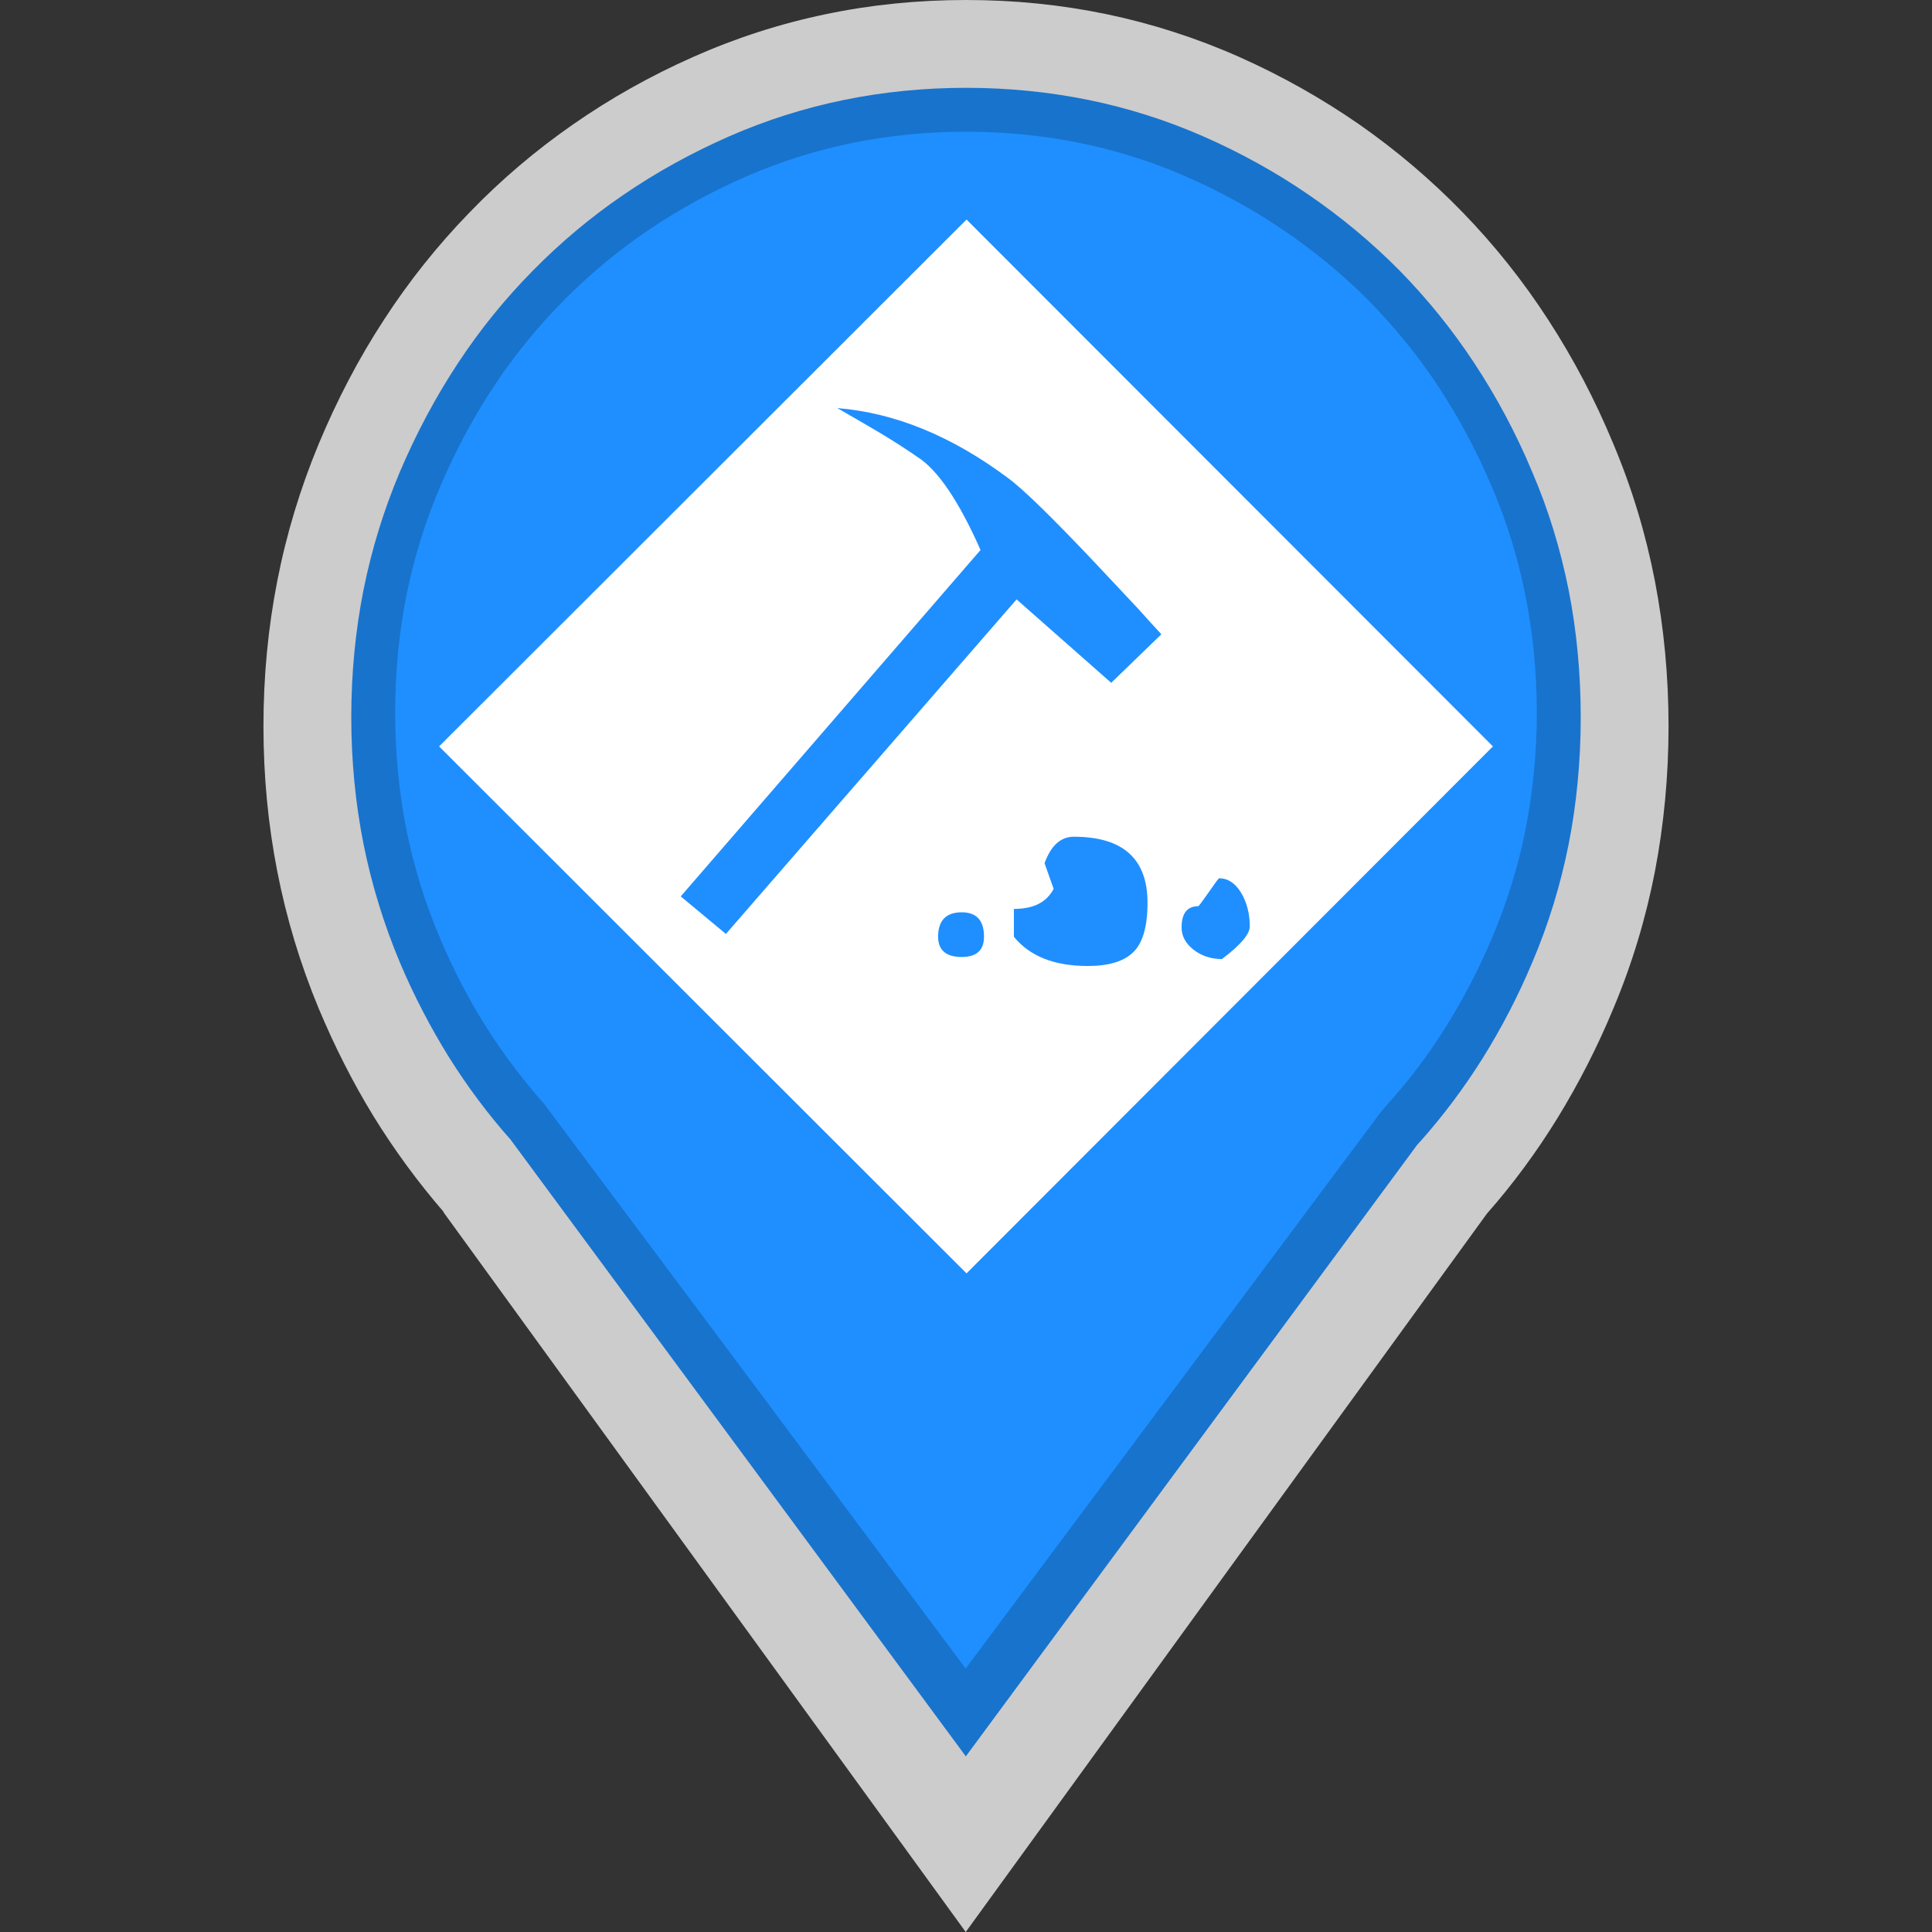 <?xml version="1.0" encoding="utf-8"?>
<!-- Generator: Adobe Illustrator 16.0.3, SVG Export Plug-In . SVG Version: 6.00 Build 0)  -->
<!DOCTYPE svg PUBLIC "-//W3C//DTD SVG 1.1//EN" "http://www.w3.org/Graphics/SVG/1.1/DTD/svg11.dtd">
<svg version="1.1" id="Geologic_Incident" xmlns="http://www.w3.org/2000/svg" xmlns:xlink="http://www.w3.org/1999/xlink" x="0px"
	 y="0px" width="44px" height="44px" viewBox="0 0 44 44" enable-background="new 0 0 44 44" xml:space="preserve">
<rect x="0" y="0" width="44" height="44" fill="#333333" stroke="none"/>
<path opacity="0.75" fill="#FFFFFF" enable-background="new    " d="M38,16.538
	c0-1.134-0.105-2.238-0.311-3.309c-0.208-1.071-0.521-2.111-0.946-3.119
	c-0.417-1.009-0.914-1.95-1.484-2.828c-0.569-0.878-1.216-1.691-1.94-2.438
	c-0.727-0.75-1.516-1.418-2.361-2.009c-0.853-0.591-1.765-1.106-2.735-1.538
	c-0.979-0.434-1.986-0.758-3.021-0.974C24.163,0.107,23.102,0,22.002,0
	c-1.098,0-2.164,0.107-3.2,0.324c-1.037,0.216-2.042,0.54-3.018,0.974
	c-0.976,0.432-1.889,0.947-2.737,1.538c-0.85,0.591-1.637,1.259-2.36,2.009
	C9.962,5.592,9.314,6.405,8.744,7.283c-0.573,0.878-1.065,1.819-1.486,2.828
	c-0.418,1.007-0.734,2.048-0.943,3.119C6.105,14.3,6,15.404,6,16.538
	c0,1.135,0.105,2.235,0.315,3.309c0.209,1.07,0.524,2.11,0.943,3.12
	c0.363,0.866,0.779,1.689,1.253,2.462c0.477,0.772,1.008,1.495,1.595,2.174
	h-0.005H10.097l5.948,8.198L21.994,44l5.936-8.185l5.931-8.172
	c0.6-0.681,1.137-1.411,1.615-2.188c0.479-0.782,0.905-1.613,1.268-2.489
	c0.425-1.01,0.738-2.05,0.946-3.12C37.895,18.773,38,17.673,38,16.538z"/>
<path fill="#1873CD" d="M35.725,13.438c-0.186-0.926-0.459-1.832-0.834-2.699
	c-0.365-0.875-0.812-1.707-1.318-2.474c-0.498-0.757-1.074-1.466-1.695-2.1
	c-0.643-0.649-1.344-1.231-2.08-1.733c-0.74-0.509-1.553-0.958-2.4-1.329
	c-0.84-0.368-1.719-0.646-2.609-0.827C23.893,2.093,22.957,2,22.002,2
	s-1.891,0.093-2.785,0.277c-0.89,0.181-1.767,0.459-2.603,0.825
	c-0.854,0.374-1.665,0.821-2.413,1.333c-0.735,0.501-1.429,1.081-2.065,1.728
	c-0.632,0.64-1.207,1.348-1.705,2.106c-0.501,0.758-0.946,1.589-1.324,2.476
	c-0.365,0.864-0.645,1.771-0.83,2.697C8.094,14.37,8,15.343,8,16.332
	c0,0.989,0.094,1.959,0.279,2.892c0.185,0.921,0.464,1.828,0.829,2.698
	c0.323,0.764,0.702,1.487,1.116,2.154c0.421,0.672,0.892,1.302,1.404,1.878
	l2.762,3.741L21.996,40l10.28-13.928l0.074-0.08
	c0.516-0.58,0.994-1.218,1.414-1.887c0.434-0.694,0.812-1.424,1.133-2.188
	c0.369-0.866,0.645-1.768,0.828-2.691C35.91,18.288,36,17.313,36,16.332
	S35.91,14.375,35.725,13.438z"/>
<path fill="#1F8FFF" d="M34.737,13.541c-0.172-0.854-0.429-1.688-0.775-2.487
	c-0.346-0.812-0.761-1.583-1.233-2.295c-0.466-0.699-1.001-1.348-1.577-1.932
	c-0.599-0.597-1.253-1.134-1.936-1.594c-0.693-0.469-1.444-0.884-2.236-1.225
	c-0.769-0.336-1.58-0.588-2.403-0.755C23.749,3.086,22.883,3,22,3
	c-0.886,0-1.751,0.086-2.576,0.253c-0.82,0.167-1.626,0.419-2.395,0.751
	c-0.797,0.344-1.554,0.759-2.252,1.23c-0.681,0.459-1.325,0.993-1.917,1.587
	c-0.587,0.589-1.121,1.241-1.586,1.938c-0.47,0.703-0.887,1.475-1.24,2.302
	c-0.34,0.791-0.602,1.629-0.774,2.484C9.087,14.41,9,15.31,9,16.228
	c0,0.917,0.087,1.824,0.26,2.685c0.17,0.846,0.432,1.683,0.774,2.483
	c0.306,0.719,0.657,1.393,1.048,2.007c0.39,0.614,0.83,1.197,1.308,1.734
	l4.201,5.621L21.992,38l9.454-12.672l0.137-0.161
	c0.481-0.531,0.928-1.115,1.318-1.738c0.403-0.639,0.762-1.322,1.065-2.036
	c0.342-0.799,0.602-1.632,0.771-2.473C34.91,18.047,35,17.141,35,16.228
	C35,15.313,34.91,14.41,34.737,13.541z"/>
<polygon fill="#FFFFFF" points="34,16.999 22.012,29 10,16.999 22.012,5 "/>
<path fill="#1F8FFF" d="M26.449,14.445c-0.147-0.16-0.322-0.35-0.521-0.573l-0.951-1.014
	c-1.006-1.065-1.68-1.725-2.029-1.978c-1.277-0.951-2.57-1.48-3.88-1.586
	c0.296,0.169,0.597,0.343,0.902,0.523c0.307,0.181,0.613,0.376,0.92,0.587
	c0.465,0.295,0.945,1.002,1.441,2.122l-6.828,7.889l1.029,0.855l6.62-7.619
	l2.155,1.9L26.449,14.445z"/>
<path fill="#1F8FFF" d="M22.41,21.334c0-0.37-0.168-0.557-0.506-0.557
	c-0.359,0-0.539,0.187-0.539,0.557c0,0.305,0.179,0.461,0.539,0.461
	C22.241,21.795,22.41,21.639,22.41,21.334z"/>
<path fill="#1F8FFF" d="M26.134,20.561c0-1.005-0.561-1.505-1.68-1.505
	c-0.295,0-0.518,0.198-0.665,0.603l0.207,0.584
	c-0.16,0.307-0.461,0.457-0.905,0.457v0.635C23.451,21.777,24.011,22,24.772,22
	c0.484,0,0.83-0.107,1.043-0.32C26.027,21.47,26.134,21.096,26.134,20.561z"/>
<path fill="#1F8FFF" d="M28.463,21.096c0-0.294-0.069-0.55-0.199-0.767
	c-0.133-0.217-0.3-0.327-0.499-0.327c-0.012,0-0.091,0.107-0.237,0.318
	c-0.148,0.211-0.227,0.318-0.238,0.318c-0.253,0-0.38,0.163-0.38,0.488
	c0,0.192,0.09,0.357,0.27,0.502c0.179,0.139,0.396,0.214,0.649,0.214
	C28.252,21.523,28.463,21.277,28.463,21.096z"/>
</svg>
